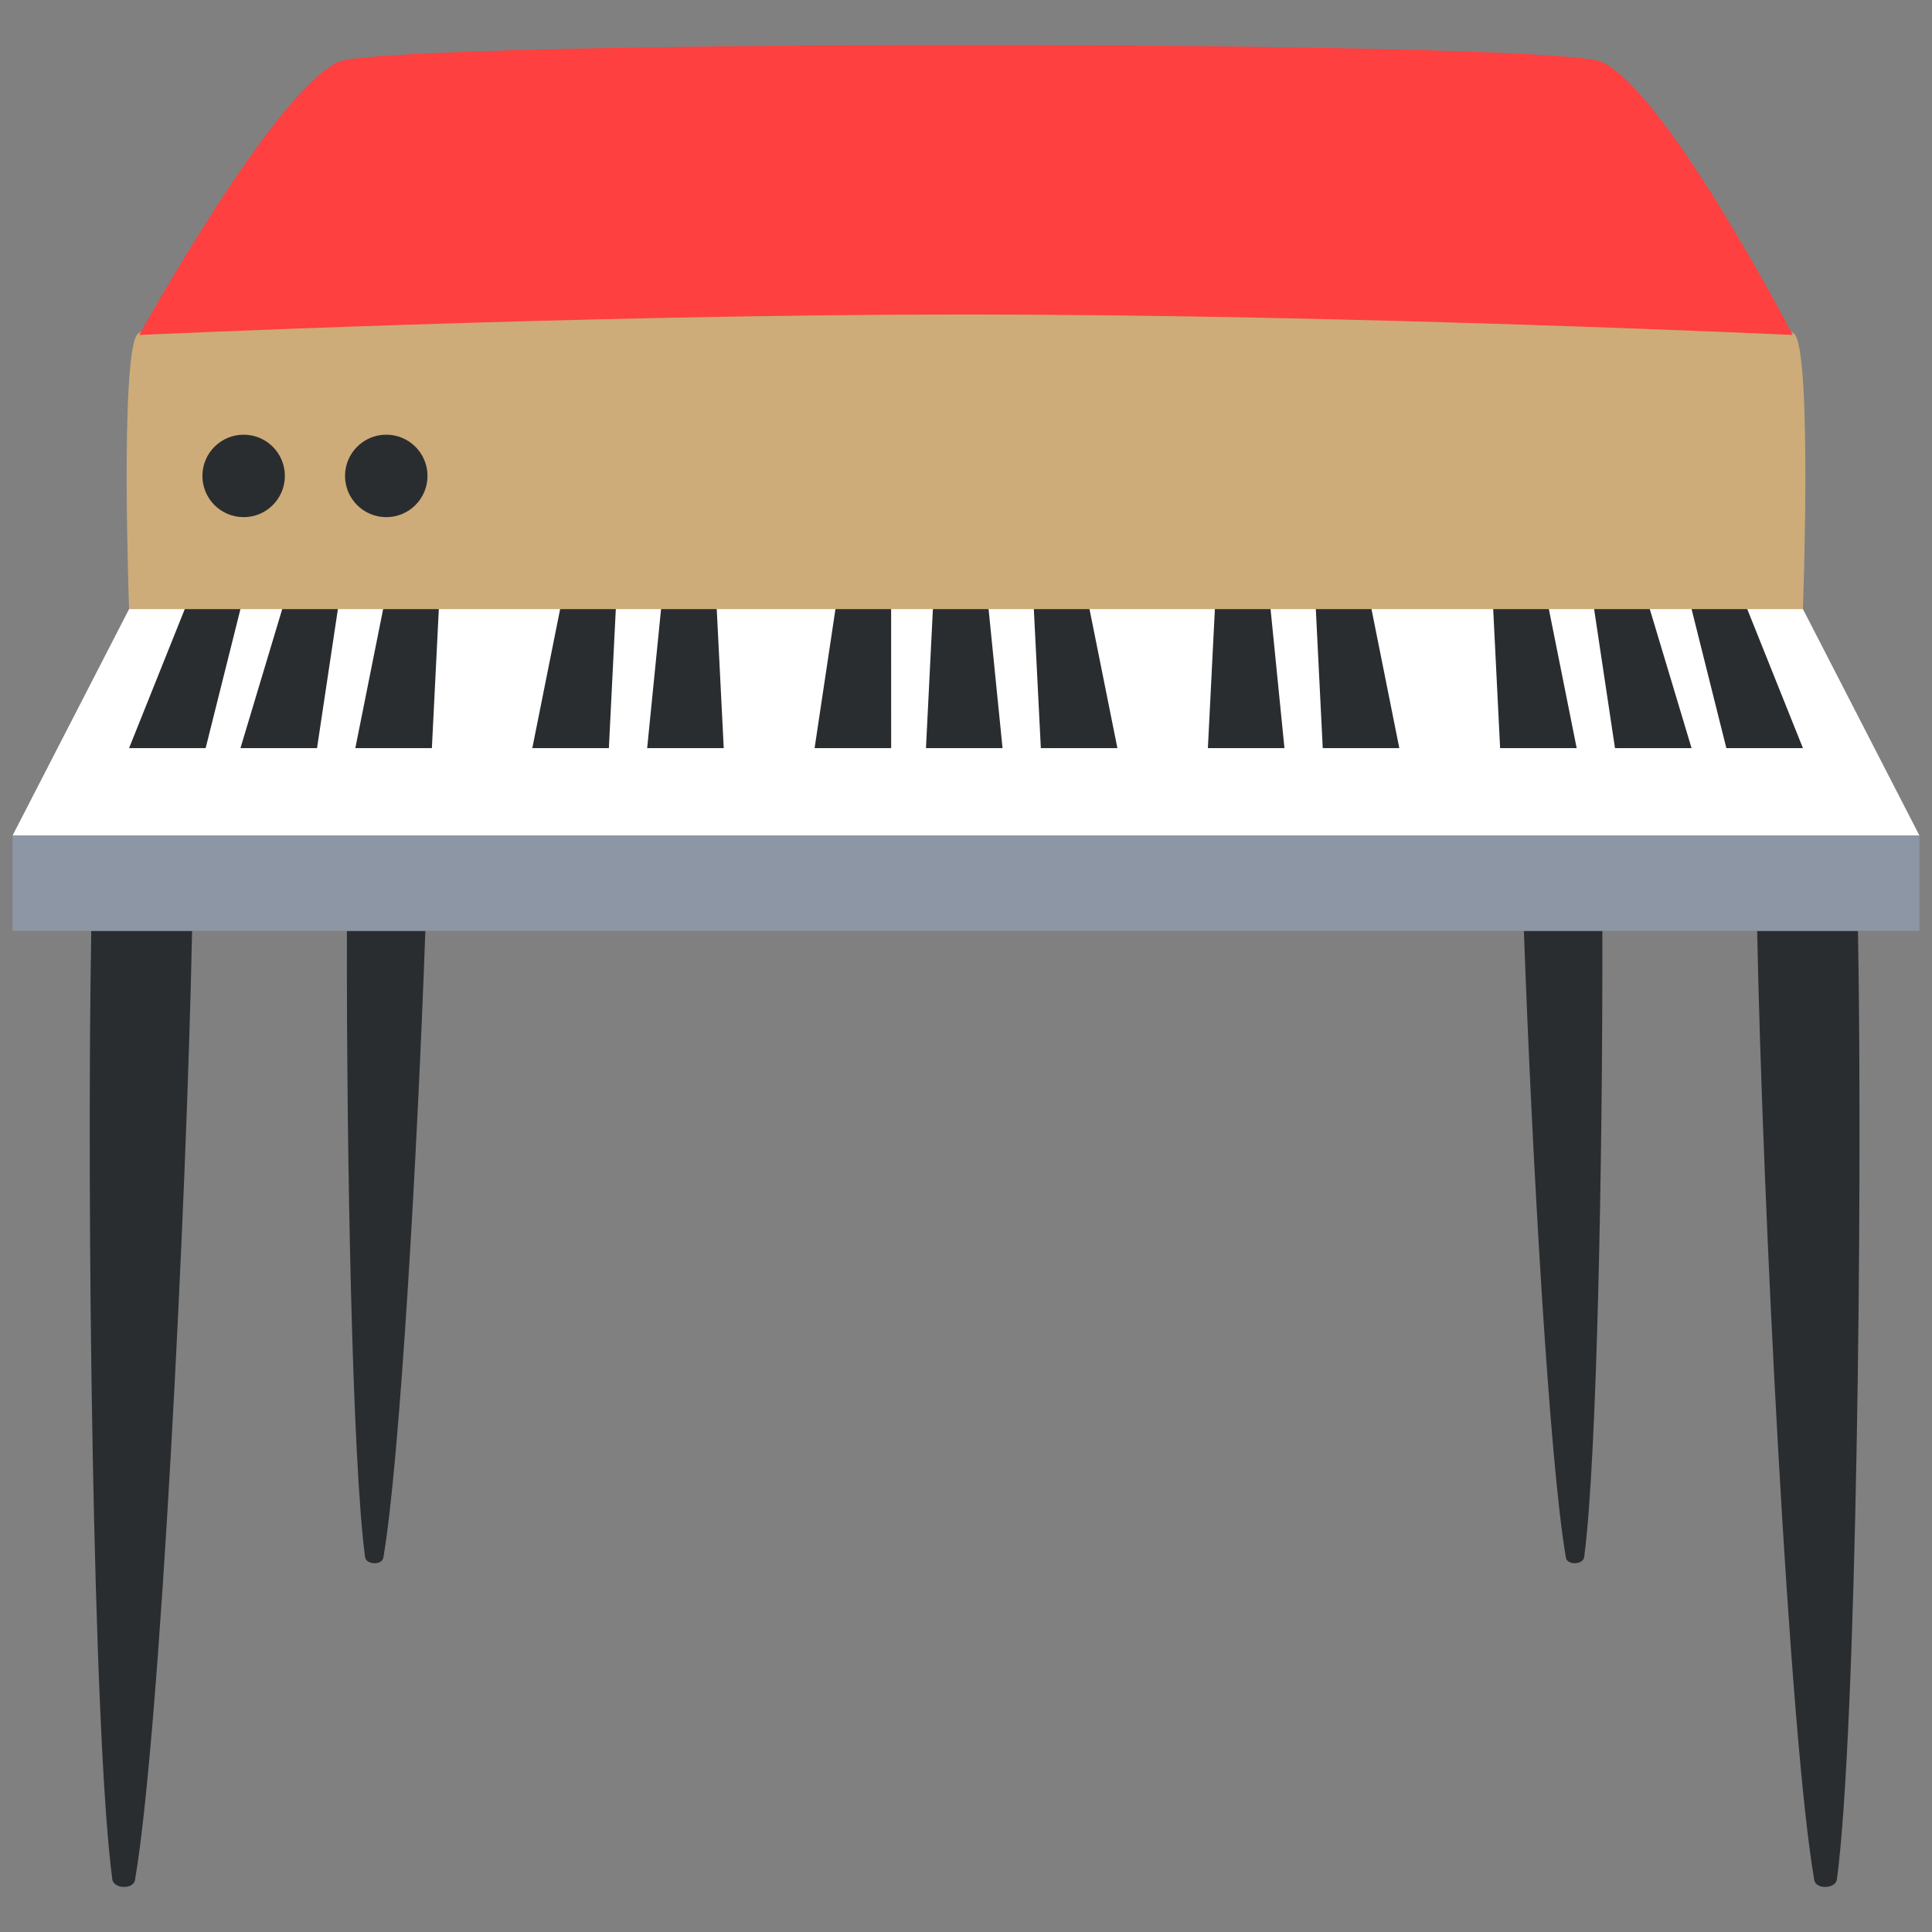 <?xml version="1.0" encoding="utf-8"?>
<!-- Generator: Adobe Illustrator 16.0.0, SVG Export Plug-In . SVG Version: 6.00 Build 0)  -->
<!DOCTYPE svg PUBLIC "-//W3C//DTD SVG 1.1//EN" "http://www.w3.org/Graphics/SVG/1.1/DTD/svg11.dtd">
<svg version="1.1" id="Layer_1" xmlns="http://www.w3.org/2000/svg" xmlns:xlink="http://www.w3.org/1999/xlink" x="0px" y="0px"
	 width="250px" height="250px" viewBox="0 0 250 250" enable-background="new 0 0 250 250" xml:space="preserve">
<rect x="0" y="0" width="250" height="250" fill="#808080" stroke="none"/>
<path fill="#CDAC79" d="M233.299,78.815H16.702c0,0-1.153-32.065,1.001-35.466c4.28-6.756,210.136-6.994,214.595,0
	C234.466,46.75,233.299,78.815,233.299,78.815z"/>
<path fill="#FF4040" d="M231.979,43.349c0,0-16.205-31.274-24.684-35.319c-6.146-2.933-157.414-2.933-163.561,0
	c-8.479,4.045-25.712,35.319-25.712,35.319S74.681,40.697,125,40.697C175.318,40.697,231.979,43.349,231.979,43.349z"/>
<circle fill="#2A2D30" cx="31.527" cy="61.584" r="5.336"/>
<circle fill="#2A2D30" cx="49.983" cy="61.584" r="5.336"/>
<path fill="#2A2D30" d="M227.375,120.452c0.699,35.143,4.152,104.017,7.38,122.769c0.147,1.32,2.804,1.229,2.946-0.055
	c2.508-18.818,3.347-87.494,2.72-122.714H227.375z M197.189,120.452c1.06,29.419,3.305,68.719,5.43,81.065
	c0.119,1.063,2.259,0.989,2.375-0.045c1.652-12.393,2.404-51.604,2.349-81.021H197.189z M44.889,120.452
	c-0.055,29.417,0.697,68.628,2.349,81.021c0.115,1.034,2.255,1.108,2.374,0.045c2.125-12.347,4.371-51.646,5.43-81.065H44.889z
	 M11.81,120.452c-0.627,35.22,0.211,103.896,2.72,122.714c0.143,1.282,2.798,1.375,2.946,0.055
	c3.227-18.752,6.681-87.625,7.38-122.769H11.81z"/>
<polygon fill="#FFFFFF" points="16.702,78.815 1.627,108.116 248.373,108.116 233.299,78.815 "/>
<polygon fill="#2A2D30" points="23.909,78.815 16.702,96.807 26.61,96.807 31.114,78.815 "/>
<polygon fill="#2A2D30" points="36.519,78.815 31.114,96.807 41.023,96.807 43.724,78.815 "/>
<polygon fill="#2A2D30" points="49.579,78.815 45.978,96.807 55.886,96.807 56.784,78.815 "/>
<polygon fill="#2A2D30" points="72.481,78.815 68.88,96.807 78.788,96.807 79.686,78.815 "/>
<polygon fill="#2A2D30" points="85.541,78.815 83.743,96.807 93.652,96.807 92.746,78.815 "/>
<polygon fill="#2A2D30" points="108.107,78.815 105.408,96.807 115.316,96.807 115.312,78.815 "/>
<polygon fill="#2A2D30" points="120.716,78.815 119.82,96.807 129.729,96.807 127.922,78.815 "/>
<polygon fill="#2A2D30" points="133.777,78.815 134.684,96.807 144.592,96.807 140.981,78.815 "/>
<polygon fill="#2A2D30" points="177.47,78.815 181.071,96.807 171.163,96.807 170.266,78.815 "/>
<polygon fill="#2A2D30" points="164.41,78.815 166.208,96.807 156.299,96.807 157.205,78.815 "/>
<polygon fill="#2A2D30" points="226.093,78.815 233.299,96.807 223.39,96.807 218.888,78.815 "/>
<polygon fill="#2A2D30" points="213.482,78.815 218.888,96.807 208.979,96.807 206.277,78.815 "/>
<polygon fill="#2A2D30" points="200.422,78.815 204.023,96.807 194.115,96.807 193.218,78.815 "/>
<rect x="1.628" y="108.115" fill="#8D96A4" width="246.745" height="12.337"/>
</svg>
